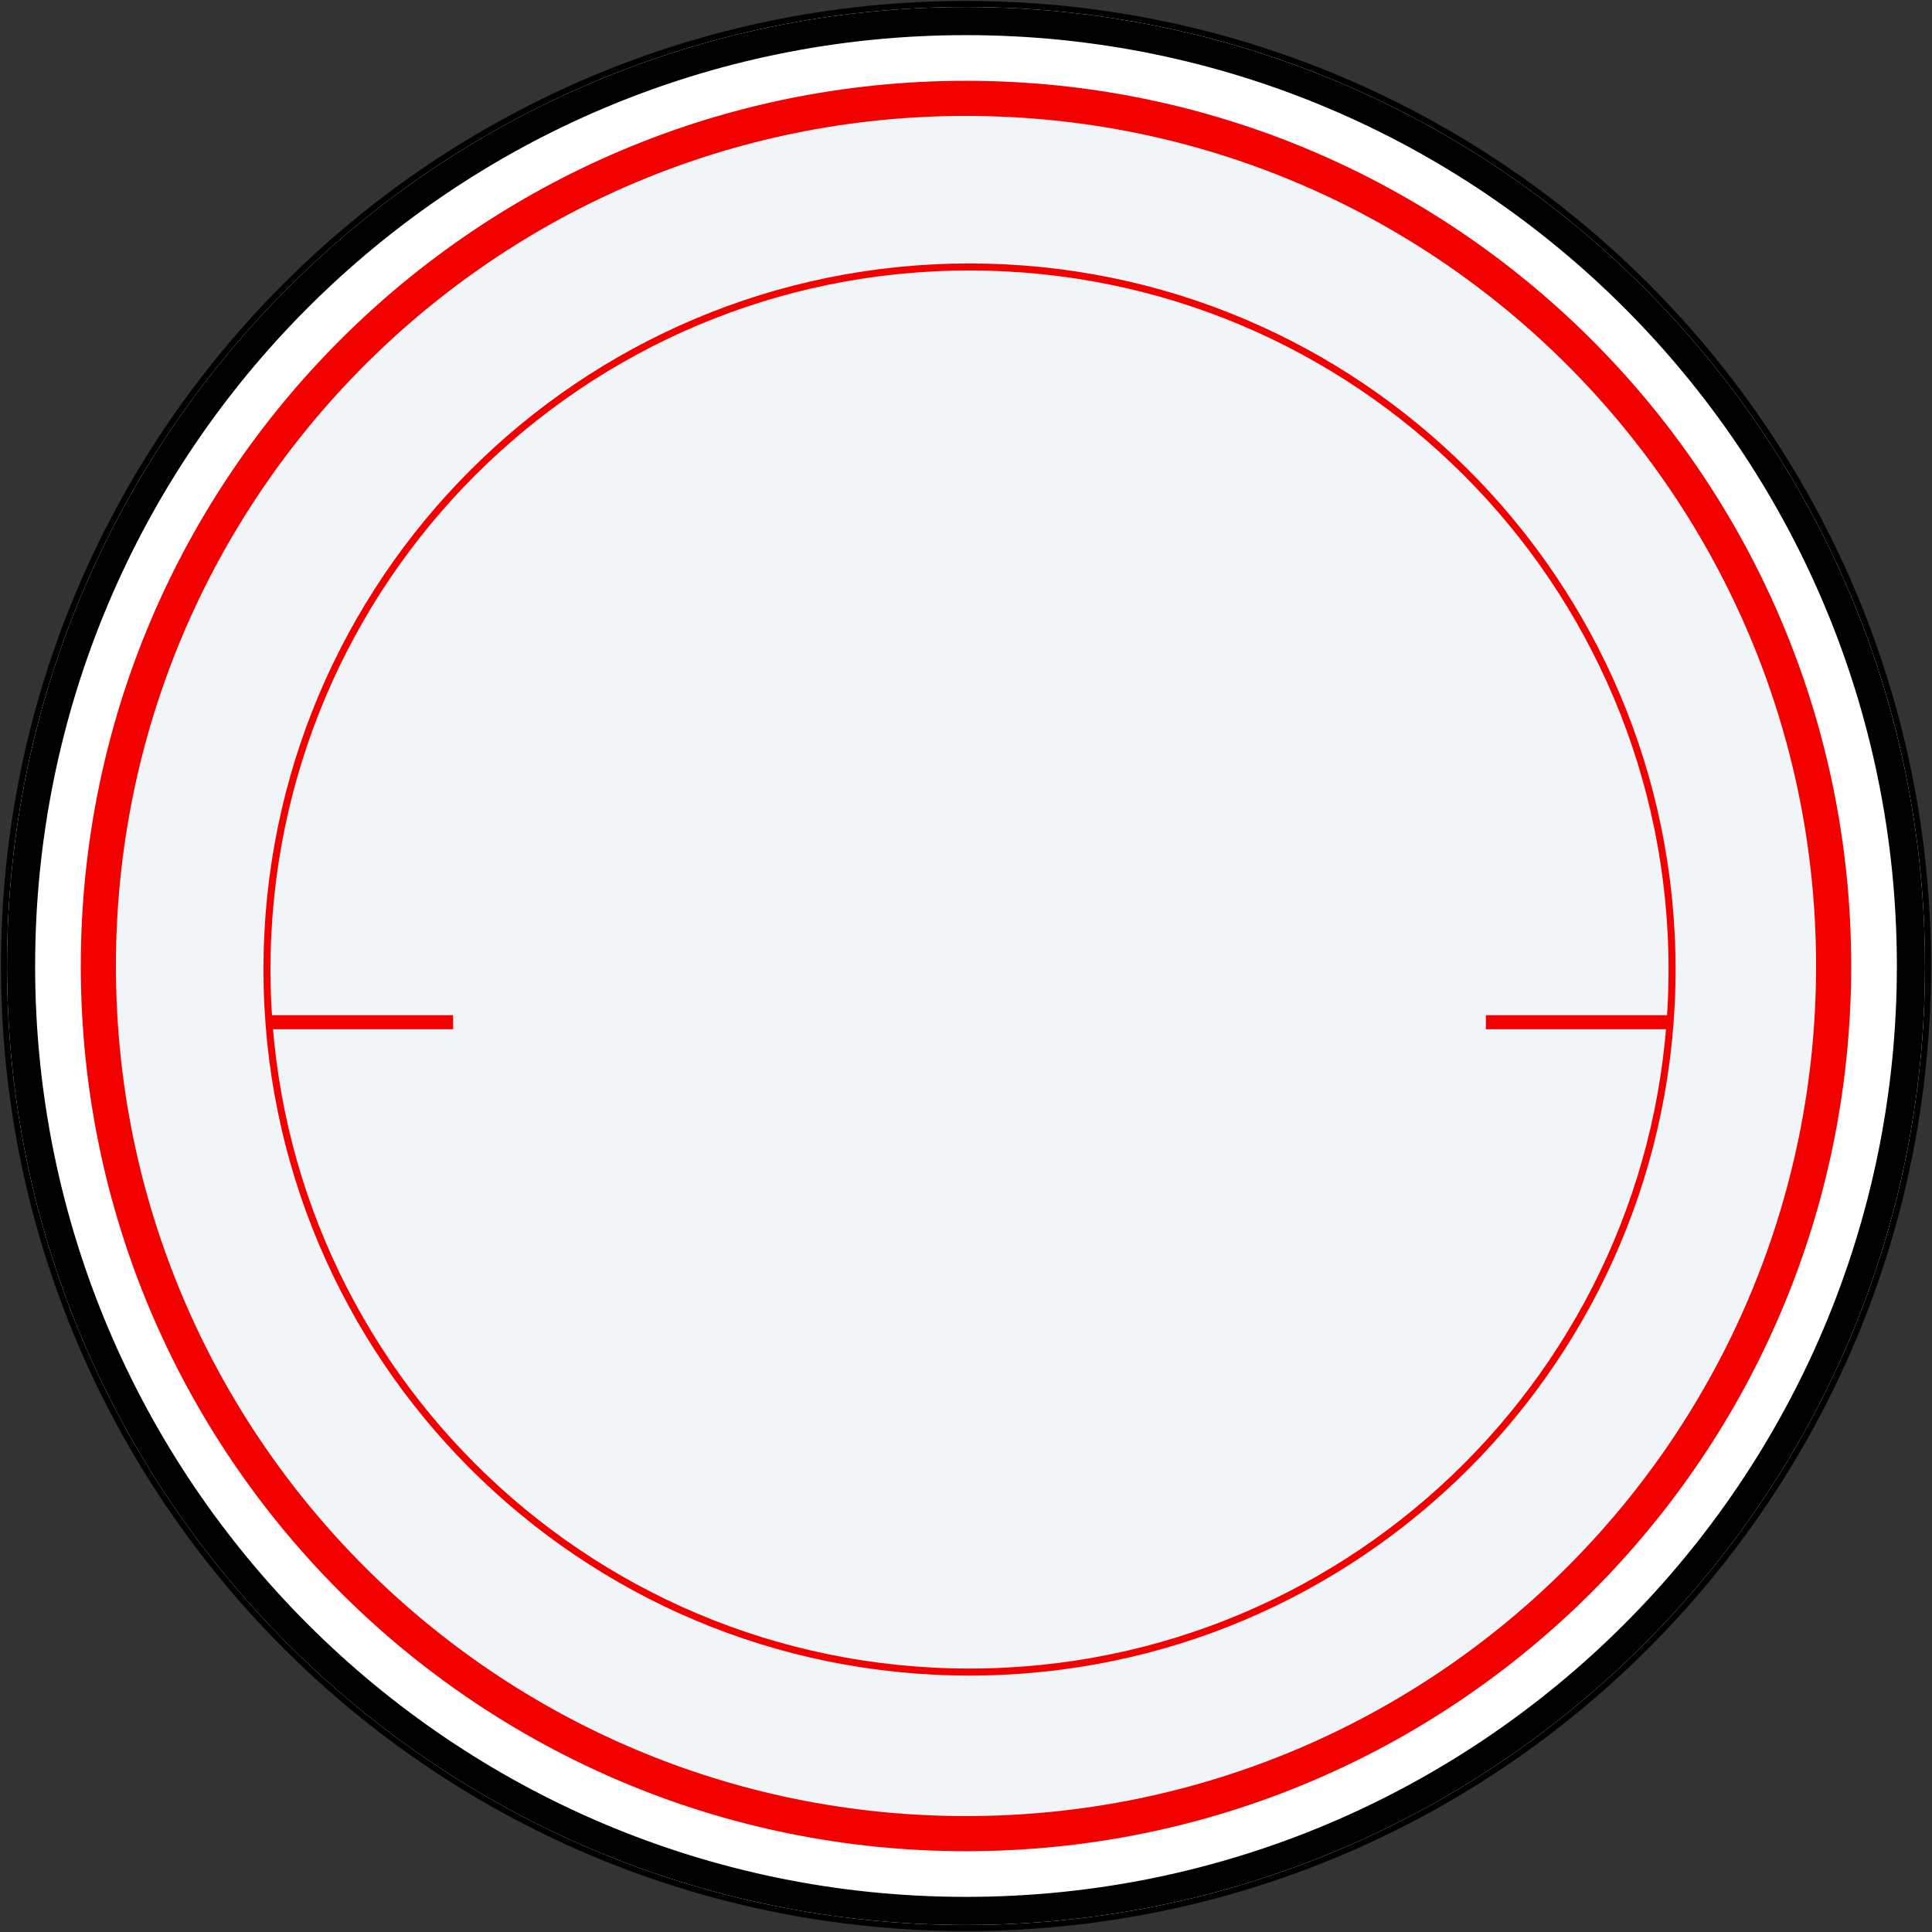 <?xml version="1.0" encoding="UTF-8"?>
<svg width="275px" height="275px" viewBox="0 0 275 275" version="1.1" xmlns="http://www.w3.org/2000/svg" xmlns:xlink="http://www.w3.org/1999/xlink">
    <rect x="0" y="0" width="275" height="275" fill="#333333" stroke="none"/>
    <!-- Generator: Sketch 61.2 (89653) - https://sketch.com -->
    <title>Group 8</title>
    <desc>Created with Sketch.</desc>
    <g id="Page-1" stroke="none" stroke-width="1" fill="none" fill-rule="evenodd">
        <g id="Dashboard-Light---New-Message" transform="translate(-627, -264)">
            <g id="Group-3" transform="translate(330, 120)">
                <g id="Gauge-2" transform="translate(298, 145)">
                    <g id="Group-8">
                        <path d="M273,136.499 C273,211.886 211.89,273 136.501,273 C61.113,273 0,211.886 0,136.499 C0,61.112 61.113,0 136.501,0 C211.89,0 273,61.112 273,136.499" id="Fill-137" fill="#FFFFFE"></path>
                        <path d="M273,136.499 C273,211.886 211.89,273 136.501,273 C61.113,273 0,211.886 0,136.499 C0,61.112 61.113,0 136.501,0 C211.89,0 273,61.112 273,136.499 Z" id="Stroke-138" stroke="#000000" stroke-width="1.724"></path>
                        <path d="M273,136.499 C273,211.886 211.89,273 136.501,273 C61.113,273 0,211.886 0,136.499 C0,61.112 61.113,0 136.501,0 C211.89,0 273,61.112 273,136.499" id="Fill-139" fill="#FFFFFE"></path>
                        <path d="M271,136.499 C271,62.216 210.785,2 136.501,2 C62.217,2 2,62.216 2,136.499 C2,210.782 62.218,271 136.501,271 C210.784,271 271,210.782 271,136.499 Z" id="Stroke-140" stroke="#000000" stroke-width="4" fill="#FFFFFF"></path>
                        <path d="M260,136.5 C260,204.711 204.708,260 136.501,260 C68.292,260 13,204.711 13,136.5 C13,68.292 68.292,13 136.501,13 C204.708,13 260,68.292 260,136.5" id="Fill-141" stroke="#F30001" stroke-width="5" fill="#F1F5F8"></path>
                        <path d="M237,137 C237,192.227 192.229,237 137.001,237 C81.771,237 37,192.227 37,137 C37,81.773 81.771,37 137.001,37 C192.229,37 237,81.773 237,137 Z" id="Stroke-147" stroke="#F30001"></path>
                        <line x1="38.5" y1="144.5" x2="62.5" y2="144.5" id="Line-6" stroke="#F30001" stroke-width="2" stroke-linecap="square"></line>
                        <line x1="211.5" y1="144.5" x2="235.5" y2="144.5" id="Line-6" stroke="#F30001" stroke-width="2" stroke-linecap="square"></line>
                    </g>
                </g>
            </g>
        </g>
    </g>
</svg>